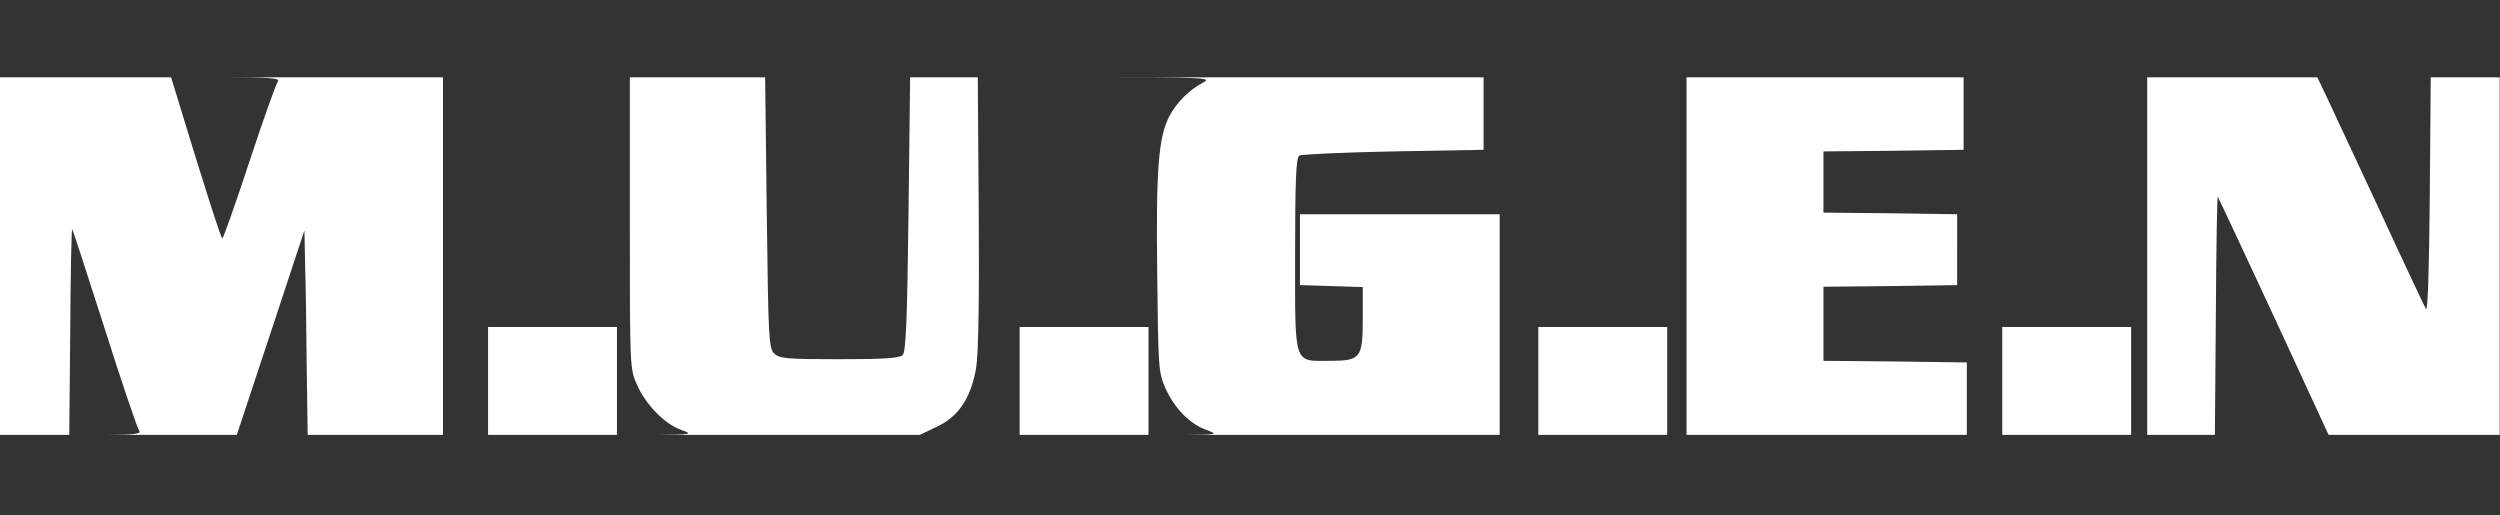 <?xml version="1.0" encoding="UTF-8" standalone="no"?>
<svg
   version="1.0"
   width="776pt"
   height="160pt"
   viewBox="0 0 776 160"
   preserveAspectRatio="xMidYMid"
   id="svg10"
   sodipodi:docname="mugen.svg"
   inkscape:version="1.4 (86a8ad7, 2024-10-11)"
   xmlns:inkscape="http://www.inkscape.org/namespaces/inkscape"
   xmlns:sodipodi="http://sodipodi.sourceforge.net/DTD/sodipodi-0.dtd"
   xmlns="http://www.w3.org/2000/svg"
   xmlns:svg="http://www.w3.org/2000/svg">
  <rect x="0" y="0" width="776" height="160" fill="#333333" stroke="none"/>
  <defs
     id="defs10" />
  <sodipodi:namedview
     id="namedview10"
     pagecolor="#000000"
     bordercolor="#000000"
     borderopacity="0.25"
     inkscape:showpageshadow="2"
     inkscape:pageopacity="0.0"
     inkscape:pagecheckerboard="0"
     inkscape:deskcolor="#d1d1d1"
     inkscape:document-units="pt"
     inkscape:zoom="0.60687257"
     inkscape:cx="350.15588"
     inkscape:cy="-119.46495"
     inkscape:window-width="1920"
     inkscape:window-height="1017"
     inkscape:window-x="1912"
     inkscape:window-y="-2"
     inkscape:window-maximized="1"
     inkscape:current-layer="svg10" />
  <g
     transform="matrix(0.1,0,0,-0.1,0,135)"
     fill="#000000"
     stroke="none"
     id="g10">
    <path
       id="path26"
       style="fill:#ffffff;stroke-width:0.75"
       d="M 191.5,110.982 V 94.299 77.5 H 171.5 151.5 v 16.799 16.683 z"
       transform="matrix(10,0,0,-10,0,1110)" />
    <path
       id="path25"
       style="fill:#ffffff;stroke-width:0.75"
       d="M 356.5,110.982 V 94.299 77.5 h -20.001 -20 v 16.799 16.683 z"
       transform="matrix(10,0,0,-10,0,1110)" />
    <path
       id="path24"
       style="fill:#ffffff;stroke-width:0.75"
       d="M 517.5,110.982 V 94.299 77.5 H 497.5 477.5 v 16.799 16.683 z"
       transform="matrix(10,0,0,-10,0,1110)" />
    <path
       id="path23"
       style="fill:#ffffff;stroke-width:0.75"
       d="M 661.5,110.982 V 94.299 77.5 H 641.5 621.5 v 16.799 16.683 z"
       transform="matrix(10,0,0,-10,0,1110)" />
    <path
       id="path20"
       style="fill:#ffffff;stroke-width:0.75"
       d="m 666.5,0 v 55.5 55.482 h 21 l 0.3,-37.083 c 0.1,-20.5 0.401,-37 0.601,-36.8 0.2,0.2 7.999,16.9 17.399,37.1 l 16.991,36.782 h 53.101 V 0 h -21.391 l -0.3,36.7 c -0.2,23.1 -0.6,36.2 -1.2,35.2 -0.5,-0.9 -7.3,-15.301 -15,-32.001 -7.8,-16.7 -15.2,-32.499 -16.4,-35.099 L 719.3,0 Z"
       transform="matrix(10,0,0,-10,0,1110)" />
    <path
       id="path18"
       style="fill:#ffffff;stroke-width:0.75"
       d="m 523.5,0 v 55.5 55.482 h 87 V 99.8 88.5 L 588.3,88.2 566,88 V 76.5 65 l 20.801,-0.199 20.7,-0.3 V 53.5 42.5 L 586.8,42.201 566,42 V 32.5 23 L 587.799,22.8 609.5,22.5 V 11.2 0 Z"
       transform="matrix(10,0,0,-10,0,1110)" />
    <path
       id="path16"
       style="fill:#ffffff;stroke-width:0.75"
       d="m 340,0 c 33.7,0 36.3,0.1 33.5,1.6 -4.3,2.2 -8.4,6.301 -10.6,10.601 -3.3,6.5 -4.1,16.299 -3.7,48.599 0.3,29.5 0.4,30.901 2.6,35.801 2.8,6.2 7.6,11.099 12.8,12.899 3.672,1.353 3.084,1.391 -6.5,1.482 h 97.399 V 76.8 42.5 H 434.5 403.5 v 11.001 11 l 9.8,0.3 9.7,0.3 v 9.599 c 0,12.5 -0.599,13.301 -10.299,13.301 -11.3,0 -10.701,1.899 -10.701,-33.101 0,-22.7 0.299,-29.999 1.299,-30.599 0.6,-0.4 13.8,-1.001 29.2,-1.301 L 460.5,22.5 V 11.2 0 Z"
       transform="matrix(10,0,0,-10,0,1110)" />
    <path
       id="path13"
       style="fill:#ffffff;stroke-width:0.75"
       d="m 195.5,0 v 45.3 c 0,45.1 -2e-4,45.2 2.3,50.3 2.8,6.2 8.6,12.1 13.8,13.9 3.592,1.262 3.004,1.384 -7.528,1.482 h 81.464 l 5.164,-2.483 c 6.8,-3.1 10.7,-8.999 12.3,-18.299 0.7,-4.4 1,-21.101 0.8,-48.501 L 303.5,0 h -21 l -0.5,42.5 c -0.4,32.9 -0.8,42.701 -1.8,43.701 -1,1 -5.899,1.299 -19.699,1.299 -16.4,0 -18.6,-0.199 -20.2,-1.799 -1.7,-1.6 -1.8,-5.201 -2.3,-43.701 L 237.5,0 Z"
       transform="matrix(10,0,0,-10,0,1110)" />
    <path
       id="path10"
       style="fill:#ffffff;stroke-width:0.75"
       d="M -0.218,0 V 110.982 H 21.5 l 0.3,-32.083 c 0.1,-17.7 0.401,-31.999 0.601,-31.799 0.2,0.2 4.7,14.099 10.1,30.899 5.3,16.8 10.199,31.101 10.699,31.701 0.774,0.968 -1.533,1.263 -9.738,1.282 h 40.044 l 10.494,-31.683 10.5,-31.799 0.201,10.5 c 0.2,5.8 0.4,20.099 0.5,31.799 l 0.3,21.183 h 42 V 55.5 0 H 70.2 c 13.5,0 16.8,0.3 16.1,1.2 -0.6,0.7 -4.6,12 -8.9,25 -4.3,13.1 -8.099,23.799 -8.399,23.799 -0.4,0 -6,-17.4 -14.6,-45.8 L 53.101,0 Z"
       transform="matrix(10,0,0,-10,0,1110)" />
  </g>
</svg>
